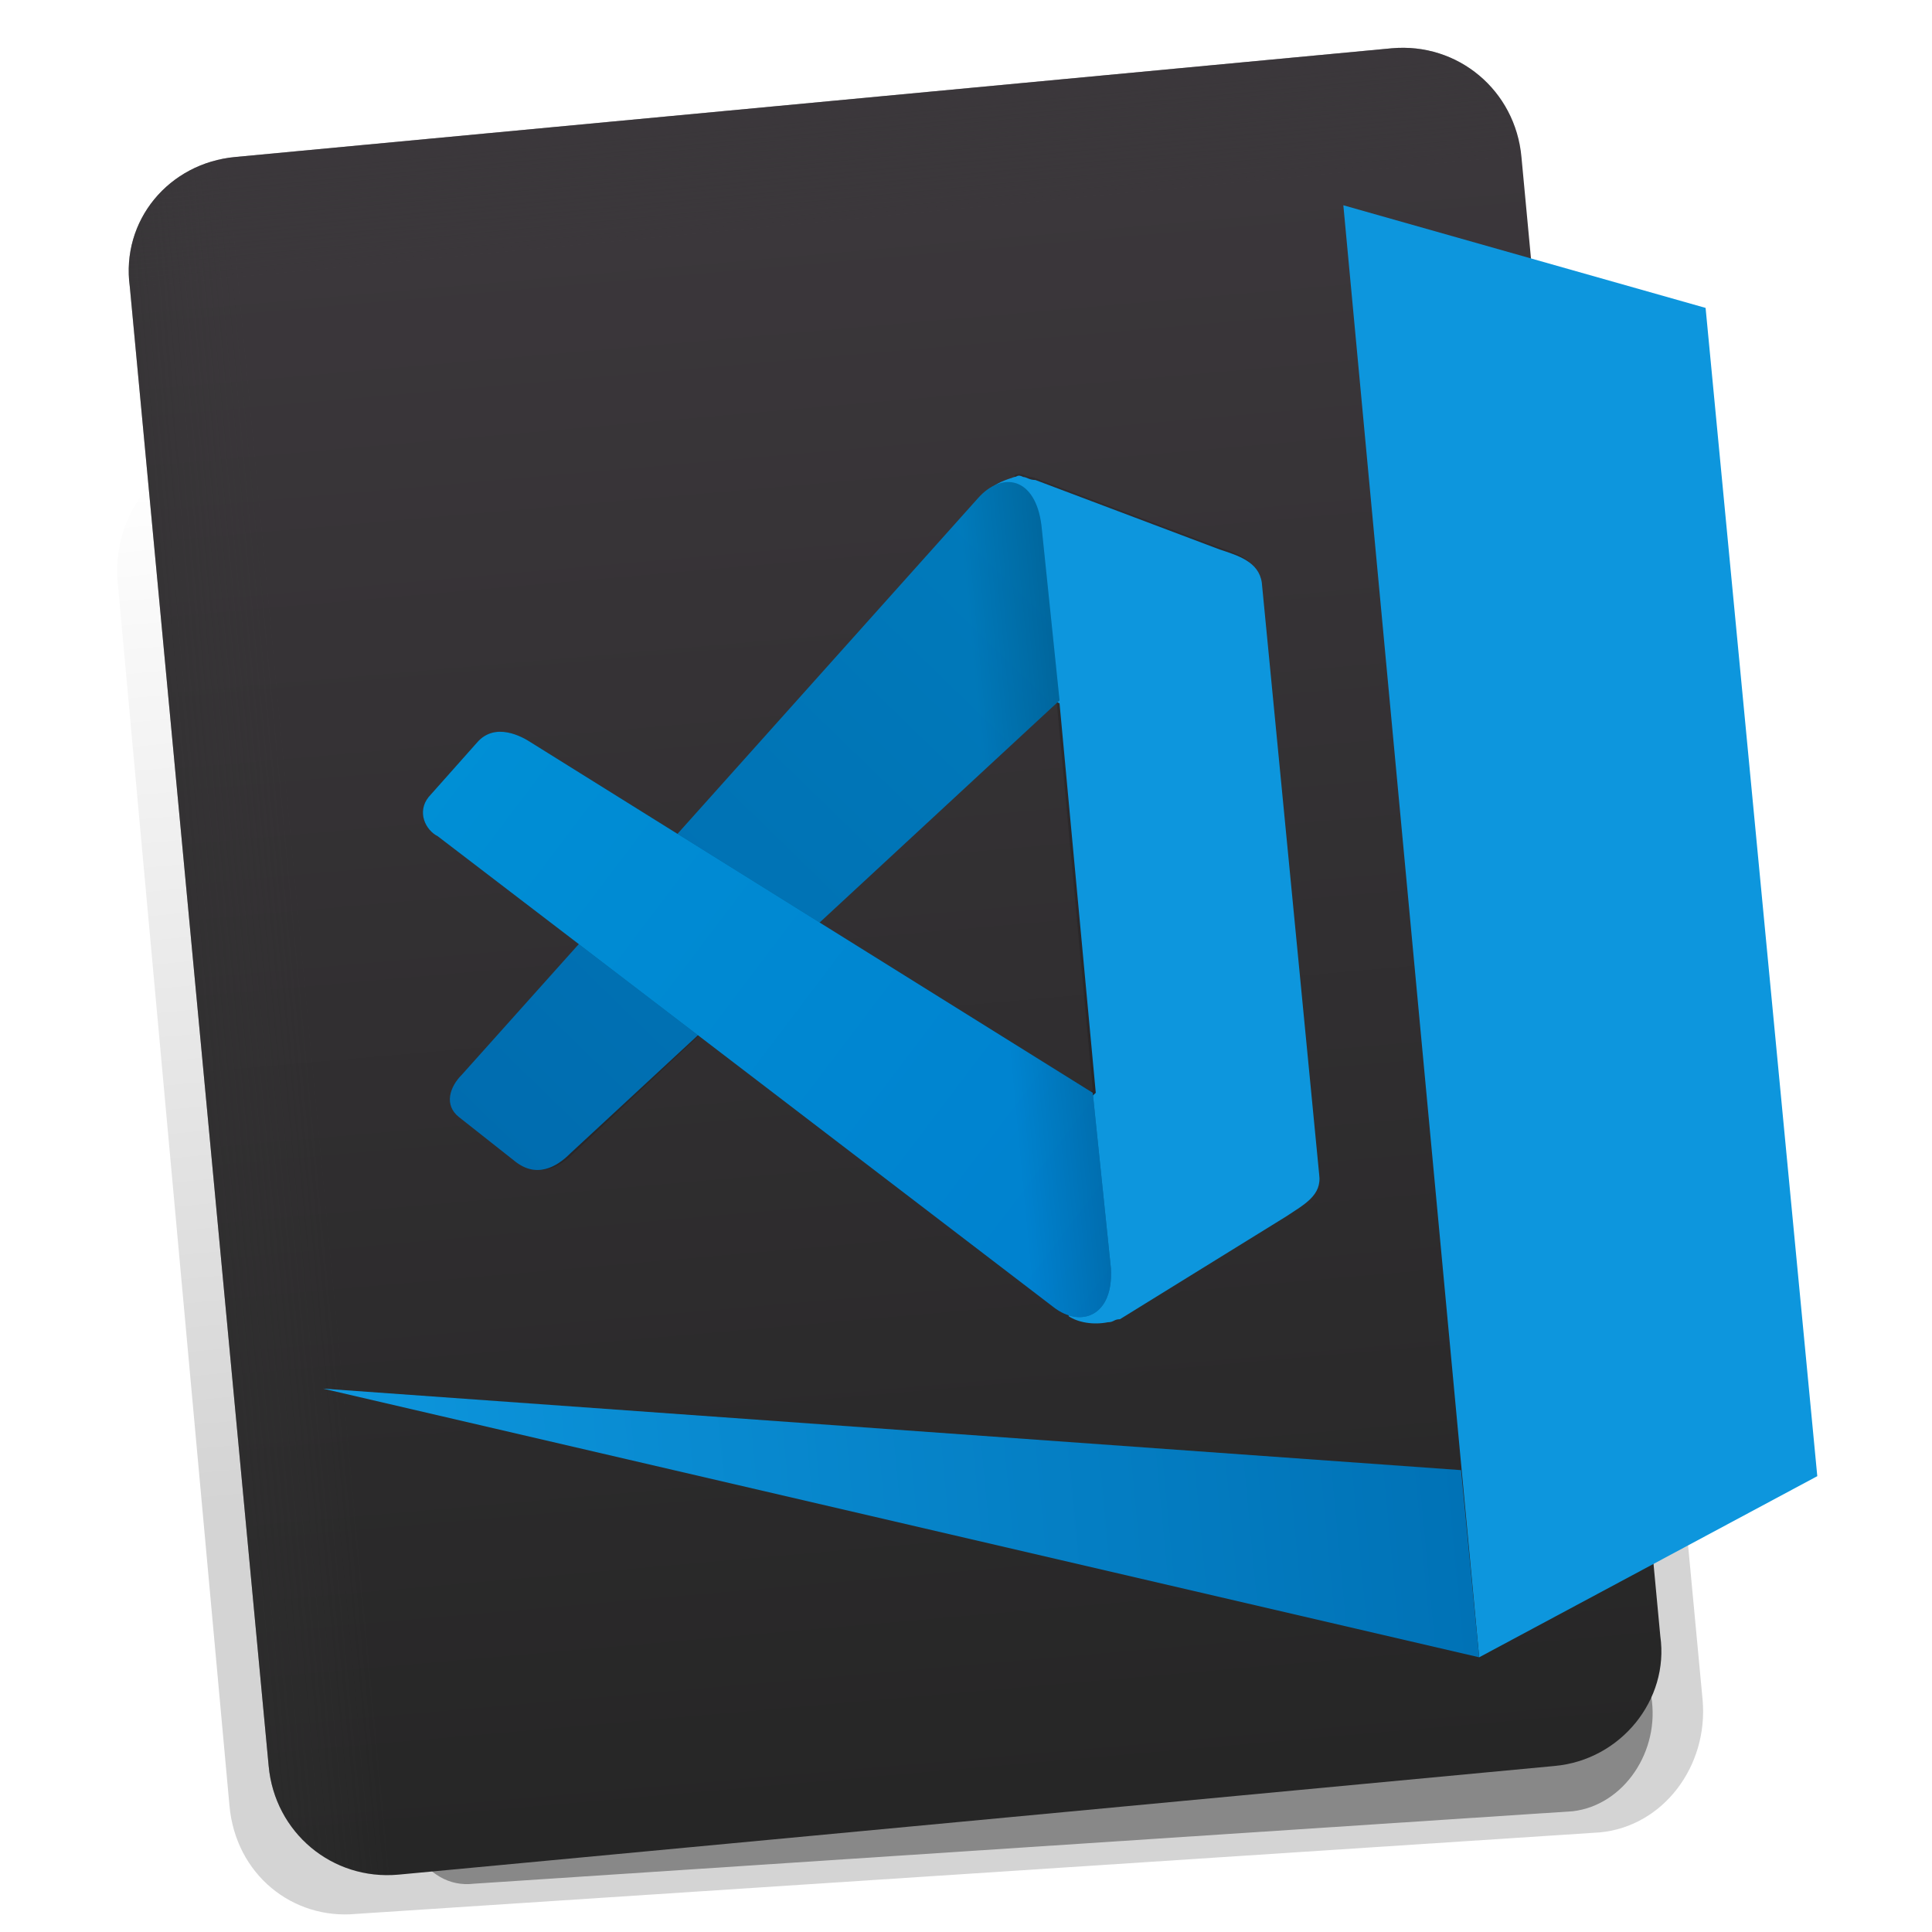 <?xml version="1.0" encoding="utf-8"?>
<!-- Generator: Adobe Illustrator 23.0.2, SVG Export Plug-In . SVG Version: 6.00 Build 0)  -->
<svg version="1.1" id="Layer_1" xmlns="http://www.w3.org/2000/svg" xmlns:xlink="http://www.w3.org/1999/xlink" x="0px" y="0px"
	 viewBox="0 0 64 64" style="enable-background:new 0 0 64 64;" xml:space="preserve">
<style type="text/css">
	.st0{display:none;}
	.st1{display:inline;fill:url(#SVGID_1_);}
	.st2{display:inline;}
	.st3{opacity:0.15;fill-rule:evenodd;clip-rule:evenodd;enable-background:new    ;}
	.st4{fill-rule:evenodd;clip-rule:evenodd;fill:#0D96DD;}
	.st5{fill-rule:evenodd;clip-rule:evenodd;fill:url(#SVGID_2_);}
	.st6{opacity:0.25;fill-rule:evenodd;clip-rule:evenodd;enable-background:new    ;}
	.st7{fill-rule:evenodd;clip-rule:evenodd;fill:url(#SVGID_3_);}
	.st8{opacity:0.15;fill-rule:evenodd;clip-rule:evenodd;fill:url(#SVGID_4_);enable-background:new    ;}
	.st9{opacity:0.15;fill-rule:evenodd;clip-rule:evenodd;fill:url(#SVGID_5_);enable-background:new    ;}
	.st10{display:none;fill-rule:evenodd;clip-rule:evenodd;fill:#0D96DD;}
	.st11{display:none;fill:url(#SVGID_6_);}
	.st12{display:inline;fill:url(#SVGID_7_);}
	.st13{fill-rule:evenodd;clip-rule:evenodd;fill:url(#SVGID_8_);}
	.st14{fill-rule:evenodd;clip-rule:evenodd;fill:url(#SVGID_9_);}
	.st15{opacity:0.15;fill-rule:evenodd;clip-rule:evenodd;fill:url(#SVGID_10_);enable-background:new    ;}
	.st16{opacity:0.15;fill-rule:evenodd;clip-rule:evenodd;fill:url(#SVGID_11_);enable-background:new    ;}
	.st17{opacity:0.17;fill:url(#SVGID_12_);enable-background:new    ;}
	.st18{opacity:0.36;enable-background:new    ;}
	.st19{fill-rule:evenodd;clip-rule:evenodd;fill:url(#SVGID_13_);}
	.st20{opacity:0.36;fill-rule:evenodd;clip-rule:evenodd;fill:url(#SVGID_14_);}
	.st21{fill-rule:evenodd;clip-rule:evenodd;fill:url(#SVGID_15_);}
	.st22{fill-rule:evenodd;clip-rule:evenodd;fill:url(#SVGID_16_);}
	.st23{fill-rule:evenodd;clip-rule:evenodd;fill:url(#SVGID_17_);}
	.st24{opacity:0.15;fill-rule:evenodd;clip-rule:evenodd;fill:url(#SVGID_18_);enable-background:new    ;}
	.st25{opacity:0.15;fill-rule:evenodd;clip-rule:evenodd;fill:url(#SVGID_19_);enable-background:new    ;}
	.st26{fill:url(#SVGID_20_);}
	.st27{display:inline;fill-rule:evenodd;clip-rule:evenodd;fill:url(#SVGID_21_);}
	.st28{fill-rule:evenodd;clip-rule:evenodd;fill:url(#SVGID_22_);}
	.st29{fill-rule:evenodd;clip-rule:evenodd;fill:url(#SVGID_23_);}
	.st30{opacity:0.15;fill-rule:evenodd;clip-rule:evenodd;fill:url(#SVGID_24_);enable-background:new    ;}
	.st31{opacity:0.15;fill-rule:evenodd;clip-rule:evenodd;fill:url(#SVGID_25_);enable-background:new    ;}
	.st32{fill:url(#SVGID_26_);}
</style>
<g class="st0">
	
		<linearGradient id="SVGID_1_" gradientUnits="userSpaceOnUse" x1="-150.506" y1="3.996" x2="-150.893" y2="59.093" gradientTransform="matrix(0.998 -6.738108e-02 6.738108e-02 0.998 -2.083 2.229)">
		<stop  offset="0" style="stop-color:#3B373B"/>
		<stop  offset="1" style="stop-color:#212121"/>
	</linearGradient>
	<path class="st1" d="M-128.1,70.5l-40.6,2.7c-1.7,0.1-3.1-1.2-3.2-2.8l-3.6-53.3c-0.1-1.7,1.2-3.1,2.8-3.2l40.6-2.7
		c1.7-0.1,3.1,1.2,3.2,2.8l3.6,53.3C-125.2,68.9-126.4,70.4-128.1,70.5z"/>
	<g transform="translate(-46.001 .001)" class="st2">
		<path class="st3" d="M-89.5,19.2c-0.5,0.1-0.9,0.3-1.3,0.5l0,0c-0.2,0.1-0.4,0.2-0.5,0.4L-120,47.9c-0.5,0.6-0.9,1.4-0.2,2.1
			l2.8,2.5c1.1,1,2.3,0.1,2.8-0.3l26.5-21.4l0.5,20.2l-2.2,1.7c-1.7,1.3,0.4,8.6-0.1,9.6c0.5,0.3,1.3,0.6,1.9,0.5
			c0.2,0,0.4-0.1,0.6-0.2l8.9-4.6c0.9-0.5,2-0.9,1.9-2l-0.7-30.5c0-1.1-1.1-1.5-2-1.9l-9.2-4.2c-0.2-0.1-0.4-0.1-0.6-0.1
			C-89.2,19.1-89.4,19.1-89.5,19.2L-89.5,19.2z"/>
		<path class="st4" d="M-89.5,19.2c-0.5,0.1-0.9,0.3-1.3,0.5c0.7,0.9-0.5,9.3,1.4,10.3l1.4,0.8l0.5,20.2l-2.2,1.7
			c-1.7,1.3,0.4,8.6-0.1,9.6c0.5,0.3,1.3,0.6,1.9,0.5c0.2,0,0.4-0.1,0.6-0.2l8.9-4.6c0.9-0.5,2-0.9,1.9-2l-0.7-30.5
			c0-1.1-1.1-1.5-2-1.9l-9.2-4.2c-0.2-0.1-0.4-0.1-0.6-0.1C-89.2,19.1-89.4,19.2-89.5,19.2L-89.5,19.2z"/>
		
			<linearGradient id="SVGID_2_" gradientUnits="userSpaceOnUse" x1="50.041" y1="-912.144" x2="18.545" y2="-938.905" gradientTransform="matrix(1 -2.453074e-02 -2.453074e-02 -1 -160.546 -886.573)">
			<stop  offset="0" style="stop-color:#007ABB"/>
			<stop  offset="1" style="stop-color:#006CAF"/>
		</linearGradient>
		<path class="st5" d="M-120,47.9l28.6-27.7c1.3-1.3,3.1-0.9,3.1,1.7l0.2,9.1l-26.6,21.4c-0.5,0.4-1.7,1.3-2.8,0.3l-2.8-2.5
			C-121,49.4-120.6,48.4-120,47.9L-120,47.9z"/>
		<path class="st6" d="M-120.3,35.6l29.9,26.3c1.4,1.2,3.1,0.7,3-1.8l-0.2-9.1l-27.6-20c-0.5-0.4-1.8-1.2-2.8-0.2l-2.7,2.7
			C-121.4,34.2-120.9,35.2-120.3,35.6L-120.3,35.6z"/>
		
			<linearGradient id="SVGID_3_" gradientUnits="userSpaceOnUse" x1="51.775" y1="-947.619" x2="18.909" y2="-917.492" gradientTransform="matrix(1 -2.453074e-02 -2.453074e-02 -1 -160.546 -886.573)">
			<stop  offset="0" style="stop-color:#0080CE"/>
			<stop  offset="1" style="stop-color:#008FD5"/>
		</linearGradient>
		<path class="st7" d="M-120.3,35.6l29.9,26.3c1.4,1.2,3.1,0.7,3-1.8l-0.2-9.1l-27.6-20c-0.5-0.4-1.8-1.2-2.8-0.2l-2.7,2.7
			C-121.4,34.2-120.9,35.2-120.3,35.6L-120.3,35.6z"/>
		
			<linearGradient id="SVGID_4_" gradientUnits="userSpaceOnUse" x1="49.832" y1="-923.918" x2="45.724" y2="-923.918" gradientTransform="matrix(1 -2.453074e-02 -2.453074e-02 -1 -160.546 -886.573)">
			<stop  offset="0" style="stop-color:#000000"/>
			<stop  offset="1" style="stop-color:#000000;stop-opacity:0"/>
		</linearGradient>
		<path class="st8" d="M-120,47.9l28.6-27.7c1.3-1.3,3.1-0.9,3.1,1.7l0.2,9.1l-26.6,21.4c-0.5,0.4-1.7,1.3-2.8,0.3l-2.8-2.5
			C-121,49.4-120.6,48.4-120,47.9L-120,47.9z"/>
		
			<linearGradient id="SVGID_5_" gradientUnits="userSpaceOnUse" x1="49.832" y1="-934.189" x2="45.724" y2="-934.189" gradientTransform="matrix(1 -2.453074e-02 -2.453074e-02 -1 -160.546 -886.573)">
			<stop  offset="0" style="stop-color:#000000"/>
			<stop  offset="1" style="stop-color:#000000;stop-opacity:0"/>
		</linearGradient>
		<path class="st9" d="M-120.3,35.6l29.9,26.3c1.4,1.2,3.1,0.7,3-1.8l-0.2-9.1l-27.6-20c-0.5-0.4-1.8-1.2-2.8-0.2l-2.7,2.7
			C-121.4,34.2-120.9,35.2-120.3,35.6L-120.3,35.6z"/>
	</g>
</g>
<polygon class="st10" points="-85.7,38.5 -85.7,85.3 -74.4,80.6 -74.4,42.9 "/>
<linearGradient id="SVGID_6_" gradientUnits="userSpaceOnUse" x1="-121.815" y1="79.277" x2="-85.686" y2="79.277">
	<stop  offset="0" style="stop-color:#0D96DD"/>
	<stop  offset="1" style="stop-color:#0072B6"/>
</linearGradient>
<polygon class="st11" points="-121.8,73.2 -85.7,85.3 -85.7,79.3 "/>
<g class="st0">
	<linearGradient id="SVGID_7_" gradientUnits="userSpaceOnUse" x1="-88.05" y1="-27.011" x2="-88.437" y2="28.086">
		<stop  offset="0" style="stop-color:#3B373B"/>
		<stop  offset="1" style="stop-color:#212121"/>
	</linearGradient>
	<path class="st12" d="M-67.9,28.6h-40.7c-1.7,0-3-1.4-3-3v-53.4c0-1.7,1.4-3,3-3h40.7c1.7,0,3,1.4,3,3v53.4
		C-64.9,27.2-66.2,28.6-67.9,28.6z"/>
	<g transform="translate(-46.001 .001)" class="st2">
		<path class="st3" d="M-25.9-22.1c-0.5,0.1-1,0.2-1.4,0.5l0,0c-0.2,0.1-0.4,0.2-0.6,0.4L-58.1,6.7c-0.6,0.6-1,1.5-0.2,2.2l2.9,2.7
			c1.1,1.1,2.4,0.2,2.9-0.2l27.9-21.4v20.8l-2.3,1.7c-1.8,1.3,0.2,8.9-0.3,9.9c0.5,0.3,1.3,0.7,2,0.6c0.2,0,0.4-0.1,0.7-0.2l9.3-4.6
			c1-0.5,2-0.9,2-2v-31.5c0-1.1-1.1-1.5-2-2l-9.4-4.6c-0.2-0.1-0.4-0.2-0.7-0.2C-25.6-22.2-25.8-22.2-25.9-22.1L-25.9-22.1z"/>
		<path class="st4" d="M-25.9-22.1c-0.5,0.1-1,0.2-1.4,0.5c0.7,0.9-0.7,9.5,1.1,10.7l1.5,0.9v20.8l-2.3,1.7
			c-1.8,1.3,0.2,8.9-0.3,9.9c0.5,0.3,1.3,0.7,2,0.6c0.2,0,0.4-0.1,0.7-0.2l9.3-4.6c1-0.5,2-0.9,2-2v-31.5c0-1.1-1.1-1.5-2-2
			l-9.4-4.6c-0.2-0.1-0.4-0.2-0.7-0.2C-25.6-22.2-25.8-22.1-25.9-22.1L-25.9-22.1z"/>
		
			<linearGradient id="SVGID_8_" gradientUnits="userSpaceOnUse" x1="113.385" y1="-874.926" x2="80.912" y2="-902.517" gradientTransform="matrix(1 0 0 -1 -138.003 -892.001)">
			<stop  offset="0" style="stop-color:#007ABB"/>
			<stop  offset="1" style="stop-color:#006CAF"/>
		</linearGradient>
		<path class="st13" d="M-58.1,6.7l30.2-27.9c1.4-1.3,3.2-0.8,3.2,1.8v9.4l-28,21.4c-0.5,0.4-1.8,1.3-2.9,0.2l-2.9-2.7
			C-59.1,8.2-58.7,7.2-58.1,6.7L-58.1,6.7z"/>
		<path class="st6" d="M-58.1-6l30.2,27.9c1.4,1.3,3.2,0.8,3.2-1.8v-9.4l-28-21.3c-0.5-0.4-1.8-1.3-2.9-0.2l-2.9,2.7
			C-59.1-7.4-58.7-6.5-58.1-6L-58.1-6z"/>
		
			<linearGradient id="SVGID_9_" gradientUnits="userSpaceOnUse" x1="115.172" y1="-911.5" x2="81.288" y2="-880.439" gradientTransform="matrix(1 0 0 -1 -138.003 -892.001)">
			<stop  offset="0" style="stop-color:#0080CE"/>
			<stop  offset="1" style="stop-color:#008FD5"/>
		</linearGradient>
		<path class="st14" d="M-58.1-6l30.2,27.9c1.4,1.3,3.2,0.8,3.2-1.8v-9.4l-28-21.3c-0.5-0.4-1.8-1.3-2.9-0.2l-2.9,2.7
			C-59.1-7.4-58.7-6.5-58.1-6L-58.1-6z"/>
		
			<linearGradient id="SVGID_10_" gradientUnits="userSpaceOnUse" x1="113.169" y1="-887.064" x2="108.933" y2="-887.064" gradientTransform="matrix(1 0 0 -1 -138.003 -892.001)">
			<stop  offset="0" style="stop-color:#000000"/>
			<stop  offset="1" style="stop-color:#000000;stop-opacity:0"/>
		</linearGradient>
		<path class="st15" d="M-58.1,6.7l30.2-27.9c1.4-1.3,3.2-0.8,3.2,1.8v9.4l-28,21.4c-0.5,0.4-1.8,1.3-2.9,0.2l-2.9-2.7
			C-59.1,8.2-58.7,7.2-58.1,6.7L-58.1,6.7z"/>
		
			<linearGradient id="SVGID_11_" gradientUnits="userSpaceOnUse" x1="113.169" y1="-897.654" x2="108.933" y2="-897.654" gradientTransform="matrix(1 0 0 -1 -138.003 -892.001)">
			<stop  offset="0" style="stop-color:#000000"/>
			<stop  offset="1" style="stop-color:#000000;stop-opacity:0"/>
		</linearGradient>
		<path class="st16" d="M-58.1-6l30.2,27.9c1.4,1.3,3.2,0.8,3.2-1.8v-9.4l-28-21.3c-0.5-0.4-1.8-1.3-2.9-0.2l-2.9,2.7
			C-59.1-7.4-58.7-6.5-58.1-6L-58.1-6z"/>
	</g>
</g>
<g>
	<g>
		
			<linearGradient id="SVGID_12_" gradientUnits="userSpaceOnUse" x1="29.67" y1="12.944" x2="29.67" y2="47.845" gradientTransform="matrix(0.996 -9.426211e-02 9.426211e-02 0.996 -2.96 3.12)">
			<stop  offset="0" style="stop-color:#020202;stop-opacity:0"/>
			<stop  offset="1" style="stop-color:#000000"/>
		</linearGradient>
		<path class="st17" d="M48.4,11L7.3,14.9c-2.1,0.2-3.6,2.2-3.4,4.4l3.7,40.5c0.2,2.3,2.1,3.8,4.2,3.6L53,60.7
			c2.1-0.2,3.6-2.2,3.4-4.4l-3.9-41.5C52.3,12.5,50.5,10.8,48.4,11z"/>
		<path class="st18" d="M52.1,60l-36.4,2.4c-1.7,0.2-2.6-1.8-2.8-3.7l3.9-1.4c-0.3-3.4,1.7-6.5,4.6-6.8l29.7-2.8
			c2.8-0.3,3.1,2.5,3.4,6l0.2,2.5C55,58,53.8,59.8,52.1,60z"/>
	</g>
	<g>
		
			<linearGradient id="SVGID_13_" gradientUnits="userSpaceOnUse" x1="29.942" y1="6.849" x2="29.57" y2="59.753" gradientTransform="matrix(0.996 -9.426211e-02 9.426211e-02 0.996 -2.96 3.12)">
			<stop  offset="0" style="stop-color:#3B373B"/>
			<stop  offset="1" style="stop-color:#262626"/>
		</linearGradient>
		<path class="st19" d="M51.5,58.5l-38.3,3.6c-2.2,0.2-4.1-1.4-4.3-3.6l-4.6-49C4,7.3,5.6,5.4,7.8,5.2l38.3-3.6
			c2.2-0.2,4.1,1.4,4.3,3.6l4.6,49C55.3,56.3,53.7,58.3,51.5,58.5z"/>
		
			<linearGradient id="SVGID_14_" gradientUnits="userSpaceOnUse" x1="6.566" y1="31.666" x2="10.301" y2="31.666" gradientTransform="matrix(0.996 -9.426211e-02 9.426211e-02 0.996 -2.96 3.12)">
			<stop  offset="0" style="stop-color:#323232"/>
			<stop  offset="1" style="stop-color:#3A3A3A;stop-opacity:0"/>
		</linearGradient>
		<path class="st20" d="M51.5,58.5l-38.3,3.6c-2.2,0.2-4.1-1.4-4.3-3.6l-4.6-49C4,7.3,5.6,5.4,7.8,5.2l38.3-3.6
			c2.2-0.2,4.1,1.4,4.3,3.6l4.6,49C55.3,56.3,53.7,58.3,51.5,58.5z"/>
		
			<linearGradient id="SVGID_15_" gradientUnits="userSpaceOnUse" x1="29.768" y1="3.164" x2="29.768" y2="7.113" gradientTransform="matrix(0.996 -9.426211e-02 9.426211e-02 0.996 -2.96 3.12)">
			<stop  offset="0" style="stop-color:#3B373B;stop-opacity:0.48"/>
			<stop  offset="1" style="stop-color:#3A3A3A;stop-opacity:0"/>
		</linearGradient>
		<path class="st21" d="M51.5,58.5l-38.3,3.6c-2.2,0.2-4.1-1.4-4.3-3.6l-4.6-49C4,7.3,5.6,5.4,7.8,5.2l38.3-3.6
			c2.2-0.2,4.1,1.4,4.3,3.6l4.6,49C55.3,56.3,53.7,58.3,51.5,58.5z"/>
		<g>
			<g transform="translate(-46.001 .001)">
				<path class="st3" d="M79.6,15.8c-0.3,0.1-0.6,0.2-0.8,0.4l0,0c-0.1,0.1-0.2,0.2-0.3,0.3L61.3,35.6c-0.3,0.4-0.5,1,0,1.4l1.9,1.5
					c0.8,0.6,1.5,0,1.8-0.3L81,23.2l1.2,12.9l-1.3,1.2c-1,0.9,0.6,5.5,0.4,6.2c0.3,0.2,0.8,0.3,1.3,0.2c0.2,0,0.2-0.1,0.4-0.1
					l5.5-3.4c0.6-0.4,1.2-0.7,1.1-1.4l-1.9-19.6c-0.1-0.7-0.8-0.9-1.4-1.1l-6.1-2.3c-0.2,0-0.3-0.1-0.4-0.1
					C79.7,15.7,79.6,15.7,79.6,15.8L79.6,15.8z"/>
				<path class="st4" d="M79.6,15.8c-0.3,0.1-0.6,0.2-0.8,0.4c0.5,0.5,0.1,6,1.3,6.6l1,0.5l1.2,12.9l-1.3,1.2
					c-1,0.9,0.6,5.5,0.4,6.2c0.3,0.2,0.8,0.3,1.3,0.2c0.2,0,0.2-0.1,0.4-0.1l5.5-3.4c0.6-0.4,1.2-0.7,1.1-1.4l-1.9-19.6
					c-0.1-0.7-0.8-0.9-1.4-1.1l-6.1-2.3c-0.2,0-0.3-0.1-0.4-0.1C79.7,15.7,79.7,15.8,79.6,15.8L79.6,15.8z"/>
				
					<linearGradient id="SVGID_16_" gradientUnits="userSpaceOnUse" x1="219.982" y1="-911.211" x2="199.684" y2="-928.457" gradientTransform="matrix(0.996 -9.426211e-02 -9.426211e-02 -0.996 -224.225 -867.564)">
					<stop  offset="0" style="stop-color:#007ABB"/>
					<stop  offset="1" style="stop-color:#006CAF"/>
				</linearGradient>
				<path class="st22" d="M61.3,35.6l17.1-19.1c0.8-0.9,1.9-0.7,2.1,0.9l0.6,5.8L64.9,38.2c-0.3,0.3-1,0.9-1.8,0.3L61.2,37
					C60.7,36.6,60.9,36,61.3,35.6L61.3,35.6z"/>
				<path class="st6" d="M60.5,27.7l20.4,15.6c0.9,0.7,2,0.3,1.9-1.3l-0.6-5.8L63.6,24.6c-0.3-0.2-1.2-0.7-1.8,0l-1.6,1.8
					C59.8,26.9,60.1,27.5,60.5,27.7L60.5,27.7z"/>
				
					<linearGradient id="SVGID_17_" gradientUnits="userSpaceOnUse" x1="221.1" y1="-934.073" x2="199.919" y2="-914.657" gradientTransform="matrix(0.996 -9.426211e-02 -9.426211e-02 -0.996 -224.225 -867.564)">
					<stop  offset="0" style="stop-color:#0080CE"/>
					<stop  offset="1" style="stop-color:#008FD5"/>
				</linearGradient>
				<path class="st23" d="M60.5,27.7l20.4,15.6c0.9,0.7,2,0.3,1.9-1.3l-0.6-5.8L63.6,24.6c-0.3-0.2-1.2-0.7-1.8,0l-1.6,1.8
					C59.8,26.9,60.1,27.5,60.5,27.7L60.5,27.7z"/>
				
					<linearGradient id="SVGID_18_" gradientUnits="userSpaceOnUse" x1="219.847" y1="-918.798" x2="217.2" y2="-918.798" gradientTransform="matrix(0.996 -9.426211e-02 -9.426211e-02 -0.996 -224.225 -867.564)">
					<stop  offset="0" style="stop-color:#000000"/>
					<stop  offset="1" style="stop-color:#000000;stop-opacity:0"/>
				</linearGradient>
				<path class="st24" d="M61.3,35.6l17.1-19.1c0.8-0.9,1.9-0.7,2.1,0.9l0.6,5.8L64.9,38.2c-0.3,0.3-1,0.9-1.8,0.3L61.2,37
					C60.7,36.6,60.9,36,61.3,35.6L61.3,35.6z"/>
				
					<linearGradient id="SVGID_19_" gradientUnits="userSpaceOnUse" x1="219.847" y1="-925.418" x2="217.2" y2="-925.418" gradientTransform="matrix(0.996 -9.426211e-02 -9.426211e-02 -0.996 -224.225 -867.564)">
					<stop  offset="0" style="stop-color:#000000"/>
					<stop  offset="1" style="stop-color:#000000;stop-opacity:0"/>
				</linearGradient>
				<path class="st25" d="M60.5,27.7l20.4,15.6c0.9,0.7,2,0.3,1.9-1.3l-0.6-5.8L63.6,24.6c-0.3-0.2-1.2-0.7-1.8,0l-1.6,1.8
					C59.8,26.9,60.1,27.5,60.5,27.7L60.5,27.7z"/>
			</g>
			<polygon class="st4" points="44.5,6.8 49,54.9 60.2,48.9 56.5,10.2 			"/>
			
				<linearGradient id="SVGID_20_" gradientUnits="userSpaceOnUse" x1="9.57" y1="50.232" x2="46.851" y2="50.232" gradientTransform="matrix(0.996 -9.426211e-02 9.426211e-02 0.996 -2.96 3.12)">
				<stop  offset="0" style="stop-color:#0D96DD"/>
				<stop  offset="1" style="stop-color:#0072B6"/>
			</linearGradient>
			<polygon class="st26" points="10.7,46 49,54.9 48.4,48.7 			"/>
		</g>
	</g>
</g>
<g class="st0">
	<linearGradient id="SVGID_21_" gradientUnits="userSpaceOnUse" x1="-148.743" y1="-98.968" x2="-149.132" y2="-43.636">
		<stop  offset="0" style="stop-color:#3B373B"/>
		<stop  offset="1" style="stop-color:#212121"/>
	</linearGradient>
	<path class="st27" d="M-127.2-43.1h-43.4c-1.4,0-2.6-1.2-2.6-2.6v-54.6c0-1.4,1.2-2.6,2.6-2.6h43.4c1.4,0,2.6,1.2,2.6,2.6v54.6
		C-124.7-44.3-125.8-43.1-127.2-43.1z"/>
	<g class="st2">
		<g transform="translate(-46.001 .001)">
			<path class="st3" d="M-97.3-89.3c-0.3,0.1-0.6,0.2-0.9,0.3l0,0c-0.1,0.1-0.3,0.2-0.4,0.3l-19.7,18.2c-0.4,0.4-0.6,1-0.2,1.4
				l1.9,1.8c0.7,0.7,1.5,0.1,1.9-0.2l18.2-14v13.6l-1.5,1.1c-1.2,0.9,0.1,5.8-0.2,6.4c0.3,0.2,0.9,0.4,1.3,0.4
				c0.2,0,0.3-0.1,0.4-0.1l6.1-3c0.6-0.3,1.3-0.6,1.3-1.3v-20.6c0-0.7-0.7-1-1.3-1.3l-6.1-3c-0.2-0.1-0.3-0.1-0.4-0.1
				C-97.1-89.4-97.2-89.4-97.3-89.3L-97.3-89.3z"/>
			<path class="st4" d="M-97.3-89.3c-0.3,0.1-0.6,0.2-0.9,0.3c0.5,0.6-0.5,6.2,0.7,7l1,0.6v13.6l-1.5,1.1c-1.2,0.9,0.1,5.8-0.2,6.4
				c0.3,0.2,0.9,0.4,1.3,0.4c0.2,0,0.3-0.1,0.4-0.1l6.1-3c0.6-0.3,1.3-0.6,1.3-1.3v-20.6c0-0.7-0.7-1-1.3-1.3l-6.1-3
				c-0.2-0.1-0.3-0.1-0.4-0.1C-97.1-89.4-97.2-89.3-97.3-89.3L-97.3-89.3z"/>
			
				<linearGradient id="SVGID_22_" gradientUnits="userSpaceOnUse" x1="41.572" y1="-805.965" x2="20.35" y2="-823.997" gradientTransform="matrix(1 0 0 -1 -138.003 -892.001)">
				<stop  offset="0" style="stop-color:#007ABB"/>
				<stop  offset="1" style="stop-color:#006CAF"/>
			</linearGradient>
			<path class="st28" d="M-118.3-70.5l19.7-18.2c0.9-0.9,2.1-0.5,2.1,1.2v6.1l-18.3,14c-0.3,0.3-1.2,0.9-1.9,0.2l-1.9-1.8
				C-119-69.5-118.7-70.2-118.3-70.5L-118.3-70.5z"/>
			<path class="st6" d="M-118.3-78.8l19.7,18.2c0.9,0.9,2.1,0.5,2.1-1.2v-6.1l-18.3-13.9c-0.3-0.3-1.2-0.9-1.9-0.2l-1.9,1.8
				C-119-79.7-118.7-79.1-118.3-78.8L-118.3-78.8z"/>
			
				<linearGradient id="SVGID_23_" gradientUnits="userSpaceOnUse" x1="42.74" y1="-829.868" x2="20.595" y2="-809.568" gradientTransform="matrix(1 0 0 -1 -138.003 -892.001)">
				<stop  offset="0" style="stop-color:#0080CE"/>
				<stop  offset="1" style="stop-color:#008FD5"/>
			</linearGradient>
			<path class="st29" d="M-118.3-78.8l19.7,18.2c0.9,0.9,2.1,0.5,2.1-1.2v-6.1l-18.3-13.9c-0.3-0.3-1.2-0.9-1.9-0.2l-1.9,1.8
				C-119-79.7-118.7-79.1-118.3-78.8L-118.3-78.8z"/>
			
				<linearGradient id="SVGID_24_" gradientUnits="userSpaceOnUse" x1="41.431" y1="-813.898" x2="38.663" y2="-813.898" gradientTransform="matrix(1 0 0 -1 -138.003 -892.001)">
				<stop  offset="0" style="stop-color:#000000"/>
				<stop  offset="1" style="stop-color:#000000;stop-opacity:0"/>
			</linearGradient>
			<path class="st30" d="M-118.3-70.5l19.7-18.2c0.9-0.9,2.1-0.5,2.1,1.2v6.1l-18.3,14c-0.3,0.3-1.2,0.9-1.9,0.2l-1.9-1.8
				C-119-69.5-118.7-70.2-118.3-70.5L-118.3-70.5z"/>
			
				<linearGradient id="SVGID_25_" gradientUnits="userSpaceOnUse" x1="41.431" y1="-820.819" x2="38.663" y2="-820.819" gradientTransform="matrix(1 0 0 -1 -138.003 -892.001)">
				<stop  offset="0" style="stop-color:#000000"/>
				<stop  offset="1" style="stop-color:#000000;stop-opacity:0"/>
			</linearGradient>
			<path class="st31" d="M-118.3-78.8l19.7,18.2c0.9,0.9,2.1,0.5,2.1-1.2v-6.1l-18.3-13.9c-0.3-0.3-1.2-0.9-1.9-0.2l-1.9,1.8
				C-119-79.7-118.7-79.1-118.3-78.8L-118.3-78.8z"/>
		</g>
		<polygon class="st4" points="-131.1,-97.6 -131.1,-47.1 -118.8,-52.2 -118.8,-92.9 		"/>
		<linearGradient id="SVGID_26_" gradientUnits="userSpaceOnUse" x1="-170.042" y1="-53.601" x2="-131.065" y2="-53.601">
			<stop  offset="0" style="stop-color:#0D96DD"/>
			<stop  offset="1" style="stop-color:#0072B6"/>
		</linearGradient>
		<polygon class="st32" points="-170,-60.1 -131.1,-47.1 -131.1,-53.6 		"/>
	</g>
</g>
</svg>
